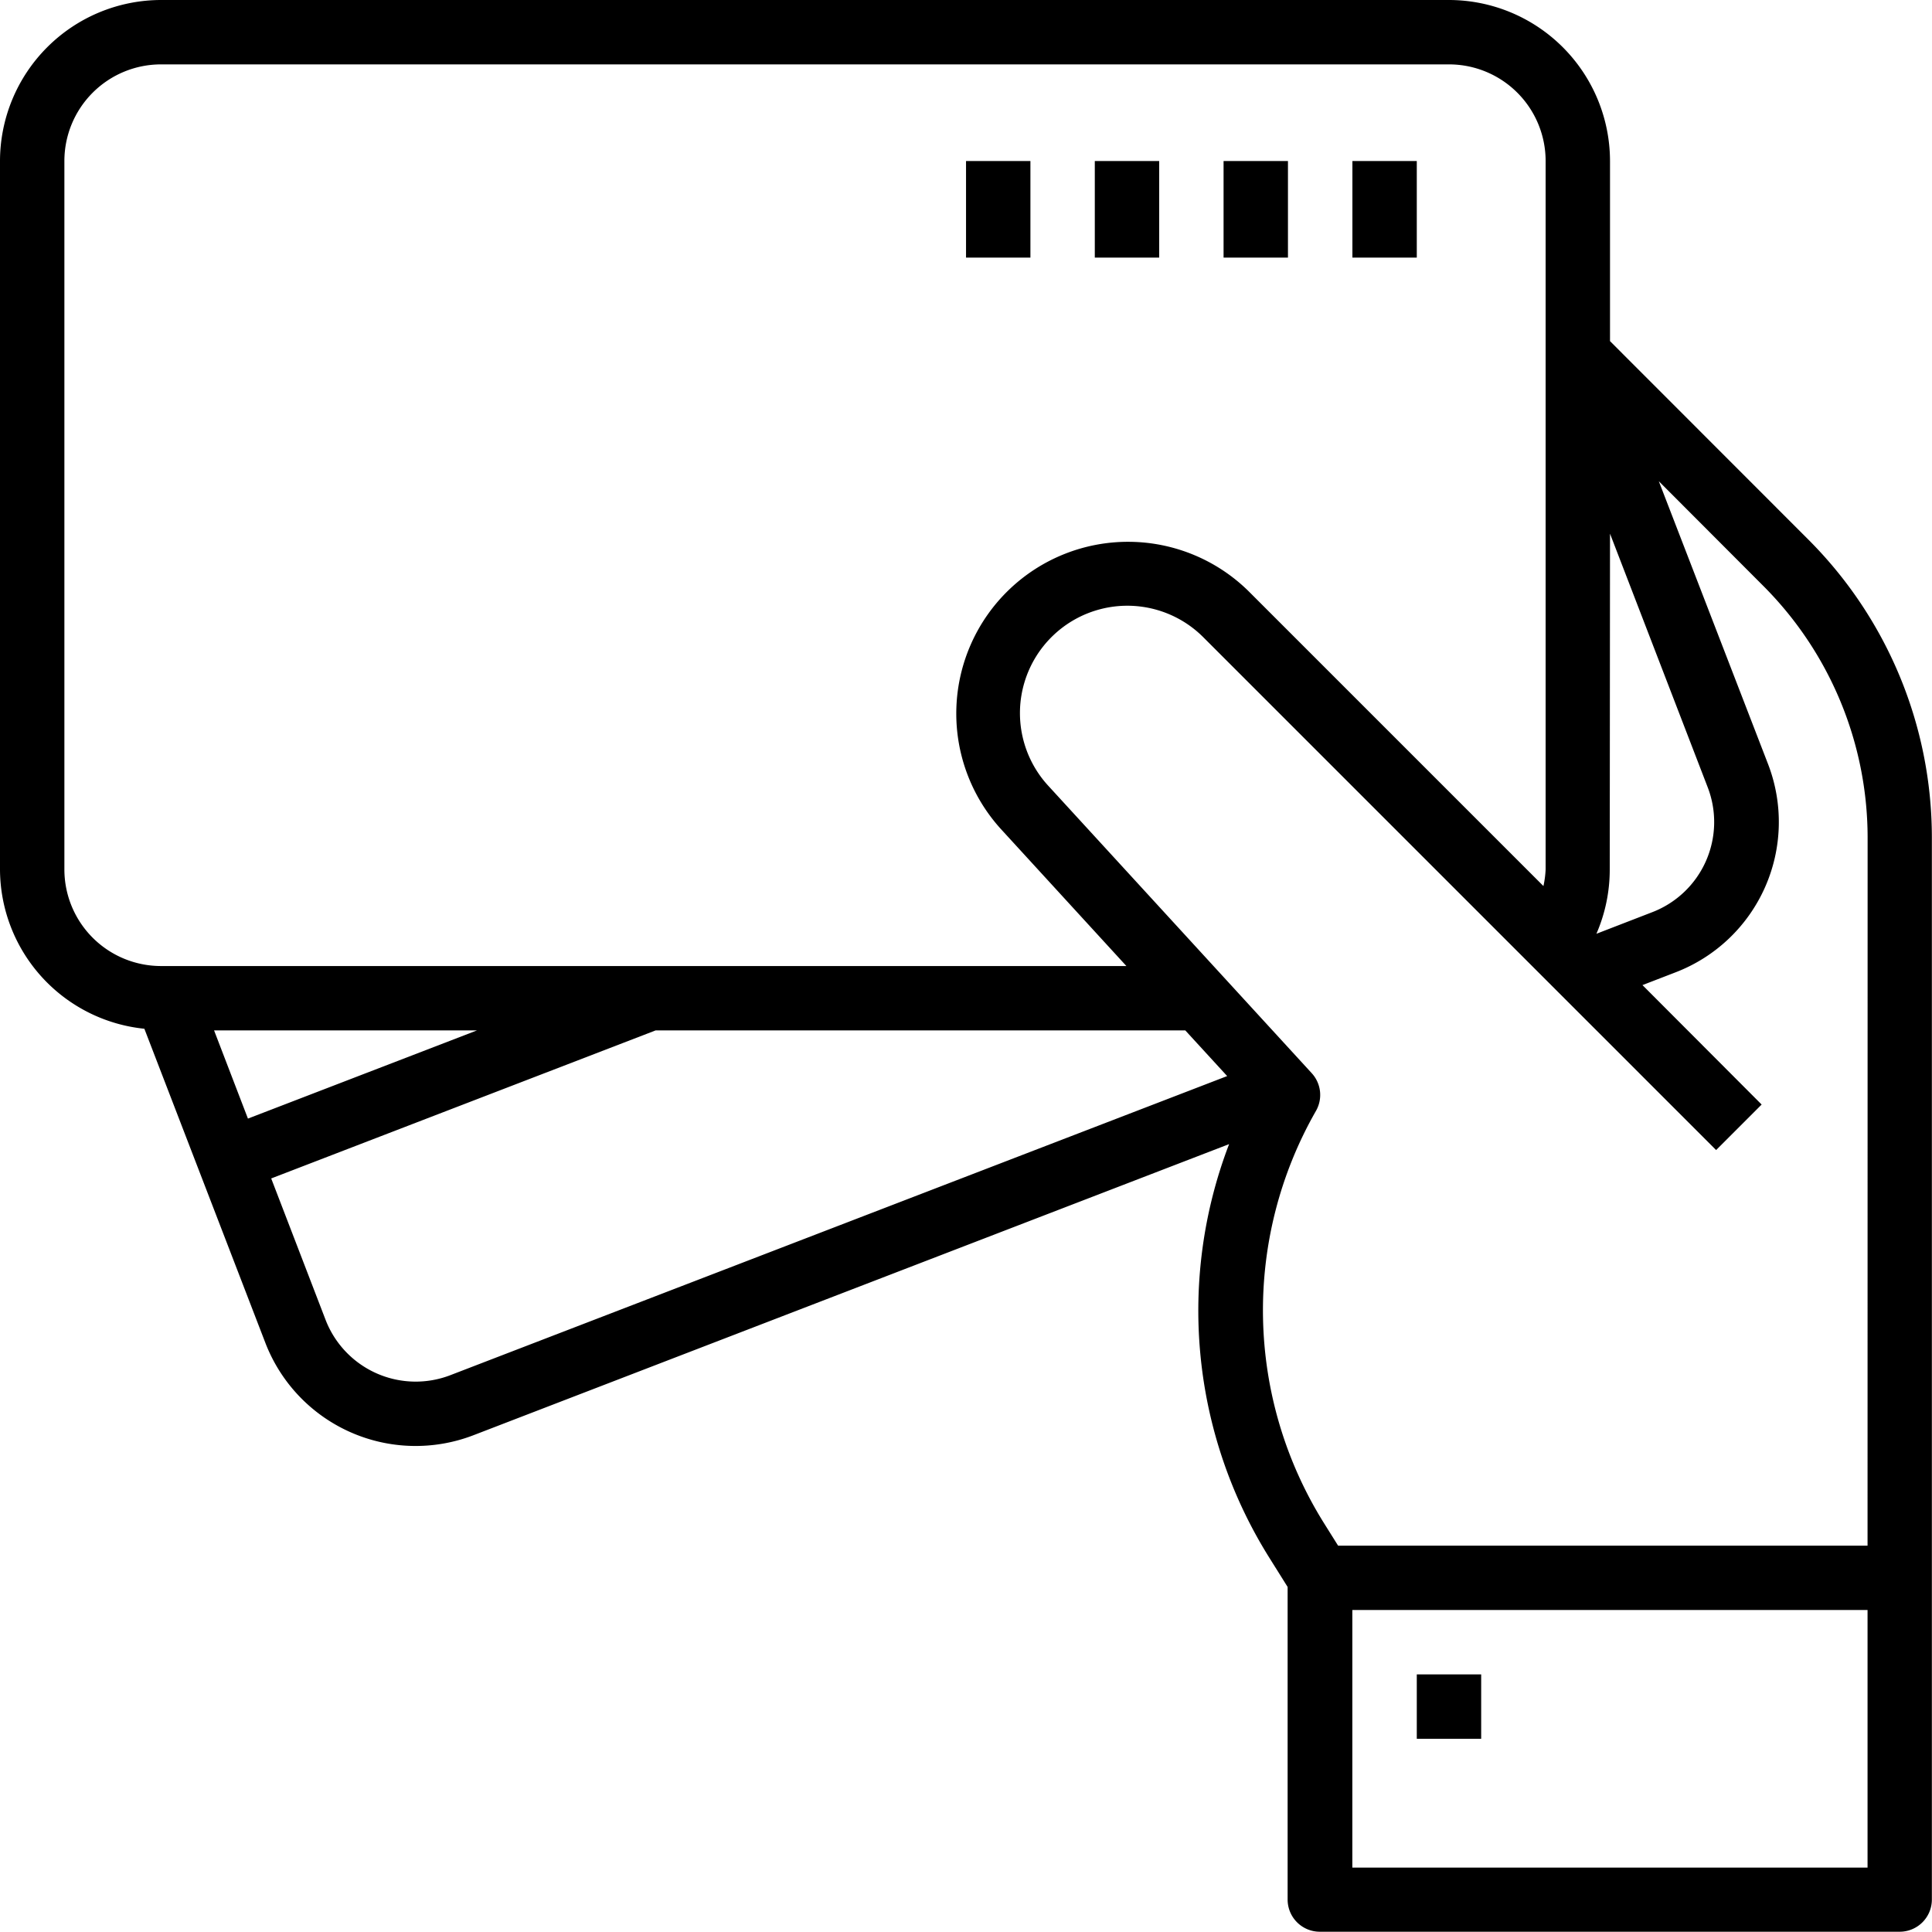 <svg id="HandCardIcon" xmlns="http://www.w3.org/2000/svg" width="28.987" height="28.987" viewBox="0 0 28.987 28.987">
  <path id="Trazado_20" data-name="Trazado 20" d="M24.156,5.118v-2.7A2.419,2.419,0,0,0,21.74,0H2.416A2.419,2.419,0,0,0,0,2.416V13.044a2.411,2.411,0,0,0,2.166,2.391l1.816,4.714A2.416,2.416,0,0,0,7.1,21.535l11.341-4.369a6.984,6.984,0,0,0,.6,6.2l.278.444V28.5a.483.483,0,0,0,.483.483h8.7a.483.483,0,0,0,.483-.483V12.557A6.323,6.323,0,0,0,27.136,8.1Zm0,2.889,1.466,3.806a1.449,1.449,0,0,1-.832,1.873l-.838.324a2.416,2.416,0,0,0,.2-.966ZM.966,13.044V2.416A1.45,1.45,0,0,1,2.416.966H21.74A1.45,1.45,0,0,1,23.19,2.416V5.486h0l0,.011v7.547a1.469,1.469,0,0,1-.033.25L18.732,8.869a2.577,2.577,0,0,0-3.72,3.564L16.9,14.494H2.416A1.45,1.45,0,0,1,.966,13.044ZM7.156,15.46,3.72,16.783,3.212,15.46Zm-.4,5.173A1.449,1.449,0,0,1,4.884,19.8l-.815-2.119L9.836,15.46v0h7.948l.628.685Zm21.264,7.388h-7.73V24.156h7.73Zm0-4.831H20.076l-.21-.335a6.025,6.025,0,0,1-.122-6.187.483.483,0,0,0-.063-.566l-3.959-4.319a1.611,1.611,0,0,1,2.326-2.228l7.7,7.7.683-.683L24.643,14.78l.5-.193a2.416,2.416,0,0,0,1.385-3.121L24.888,7.22l1.565,1.568a5.35,5.35,0,0,1,1.568,3.769Zm0,0"/>
  <path id="Trazado_28" data-name="Trazado 28" d="M656.25,78.125h.966v1.449h-.966Zm0,0" transform="translate(-635.959 -75.709)"/>
  <path id="Trazado_29" data-name="Trazado 29" d="M593.75,78.125h.966v1.449h-.966Zm0,0" transform="translate(-575.392 -75.709)"/>
  <path id="Trazado_30" data-name="Trazado 30" d="M531.25,78.125h.966v1.449h-.966Zm0,0" transform="translate(-514.824 -75.709)"/>
  <path id="Trazado_31" data-name="Trazado 31" d="M468.75,78.125h.966v1.449h-.966Zm0,0" transform="translate(-454.256 -75.709)"/>
  <path id="Trazado_32" data-name="Trazado 32" d="M687.5,812.5h.966v.966H687.5Zm0,0" transform="translate(-666.243 -787.378)"/>
</svg>
